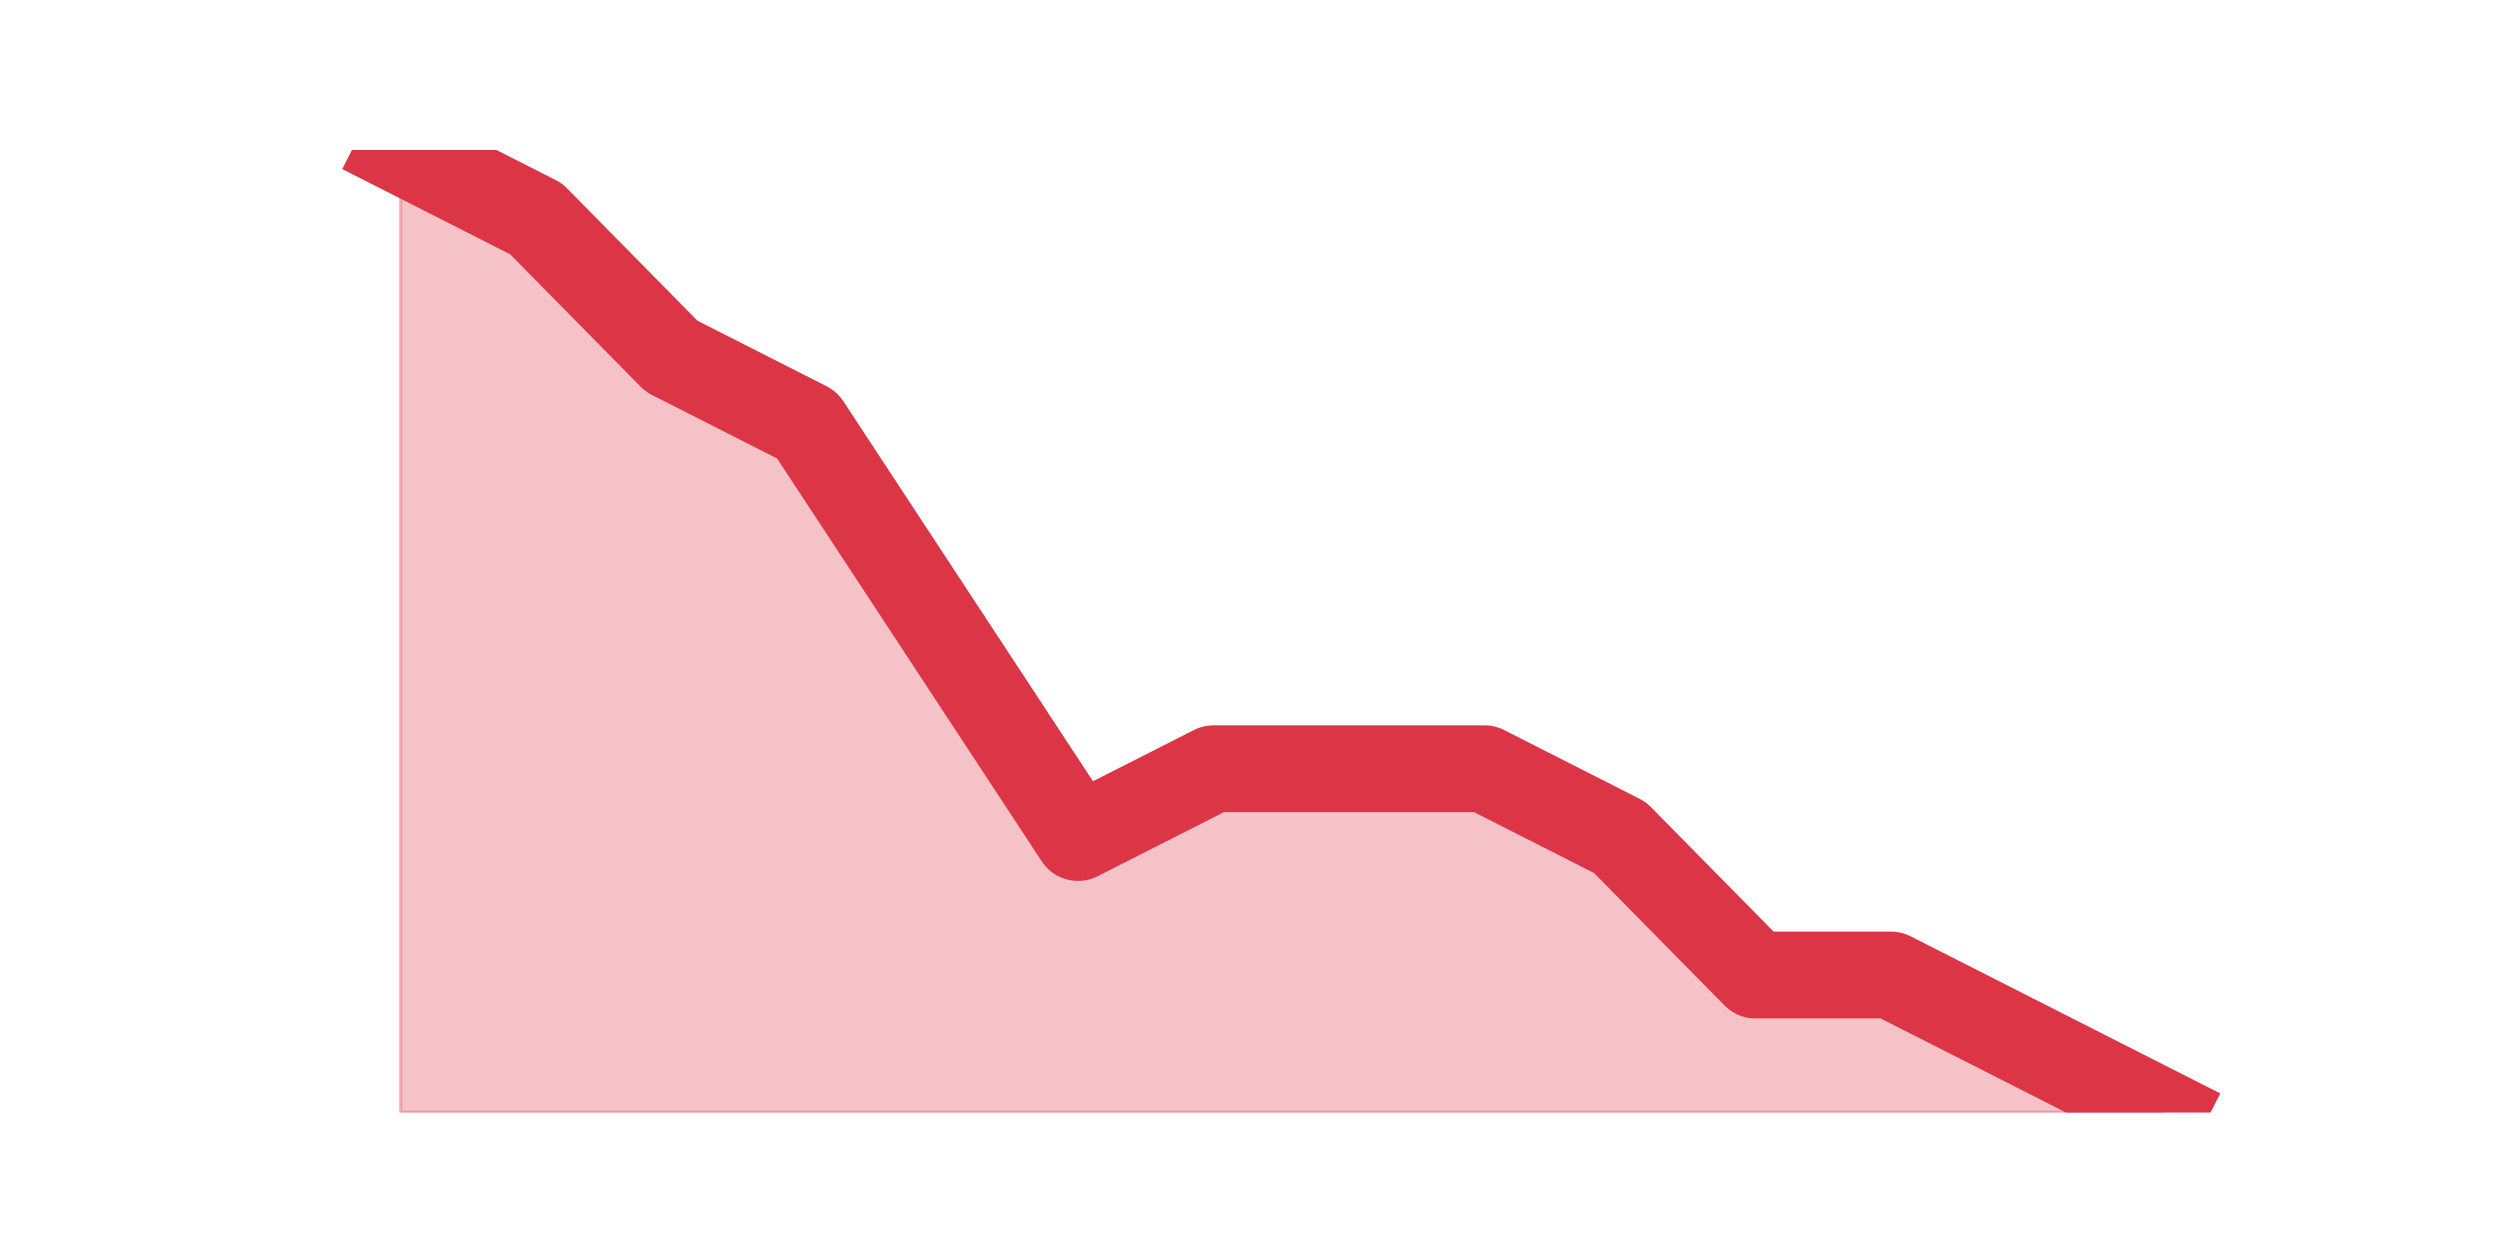<?xml version="1.0" encoding="utf-8" standalone="no"?>
<!DOCTYPE svg PUBLIC "-//W3C//DTD SVG 1.1//EN"
  "http://www.w3.org/Graphics/SVG/1.1/DTD/svg11.dtd">
<svg height="360pt" version="1.1" viewBox="0 0 720 360" width="720pt" xmlns="http://www.w3.org/2000/svg" xmlns:xlink="http://www.w3.org/1999/xlink">
 <defs>
  <style type="text/css">*{stroke-linecap:butt;stroke-linejoin:round;}</style>
 </defs>
 <g id="figure_1">
  <g id="patch_1">
   <path d="M 0 360 
L 720 360 
L 720 0 
L 0 0 
z
" style="fill:none;"/>
  </g>
  <g id="axes_1">
   <g id="matplotlib.axis_1"/>
   <g id="matplotlib.axis_2"/>
   <g id="PolyCollection_1">
    <defs>
     <path d="M 115.364 -316.8 
L 115.364 -39.6 
L 154.385 -39.6 
L 193.406 -39.6 
L 232.427 -39.6 
L 271.448 -39.6 
L 310.469 -39.6 
L 349.49 -39.6 
L 388.51 -39.6 
L 427.531 -39.6 
L 466.552 -39.6 
L 505.573 -39.6 
L 544.594 -39.6 
L 583.615 -39.6 
L 622.636 -39.6 
L 622.636 -39.6 
L 622.636 -39.6 
L 583.615 -59.4 
L 544.594 -79.2 
L 505.573 -79.2 
L 466.552 -118.8 
L 427.531 -138.6 
L 388.51 -138.6 
L 349.49 -138.6 
L 310.469 -118.8 
L 271.448 -178.2 
L 232.427 -237.6 
L 193.406 -257.4 
L 154.385 -297 
L 115.364 -316.8 
z
" id="mf3447f7732" style="stroke:#dc3545;stroke-opacity:0.3;"/>
    </defs>
    <g clip-path="url(#p18b753b355)">
     <use style="fill:#dc3545;fill-opacity:0.3;stroke:#dc3545;stroke-opacity:0.3;" x="0" xlink:href="#mf3447f7732" y="360"/>
    </g>
   </g>
   <g id="line2d_1">
    <path clip-path="url(#p18b753b355)" d="M 115.364 43.2 
L 154.385 63 
L 193.406 102.6 
L 232.427 122.4 
L 271.448 181.8 
L 310.469 241.2 
L 349.49 221.4 
L 388.51 221.4 
L 427.531 221.4 
L 466.552 241.2 
L 505.573 280.8 
L 544.594 280.8 
L 583.615 300.6 
L 622.636 320.4 
" style="fill:none;stroke:#dc3545;stroke-linecap:square;stroke-width:25;"/>
   </g>
  </g>
 </g>
 <defs>
  <clipPath id="p18b753b355">
   <rect height="277.2" width="558" x="90" y="43.2"/>
  </clipPath>
 </defs>
</svg>
